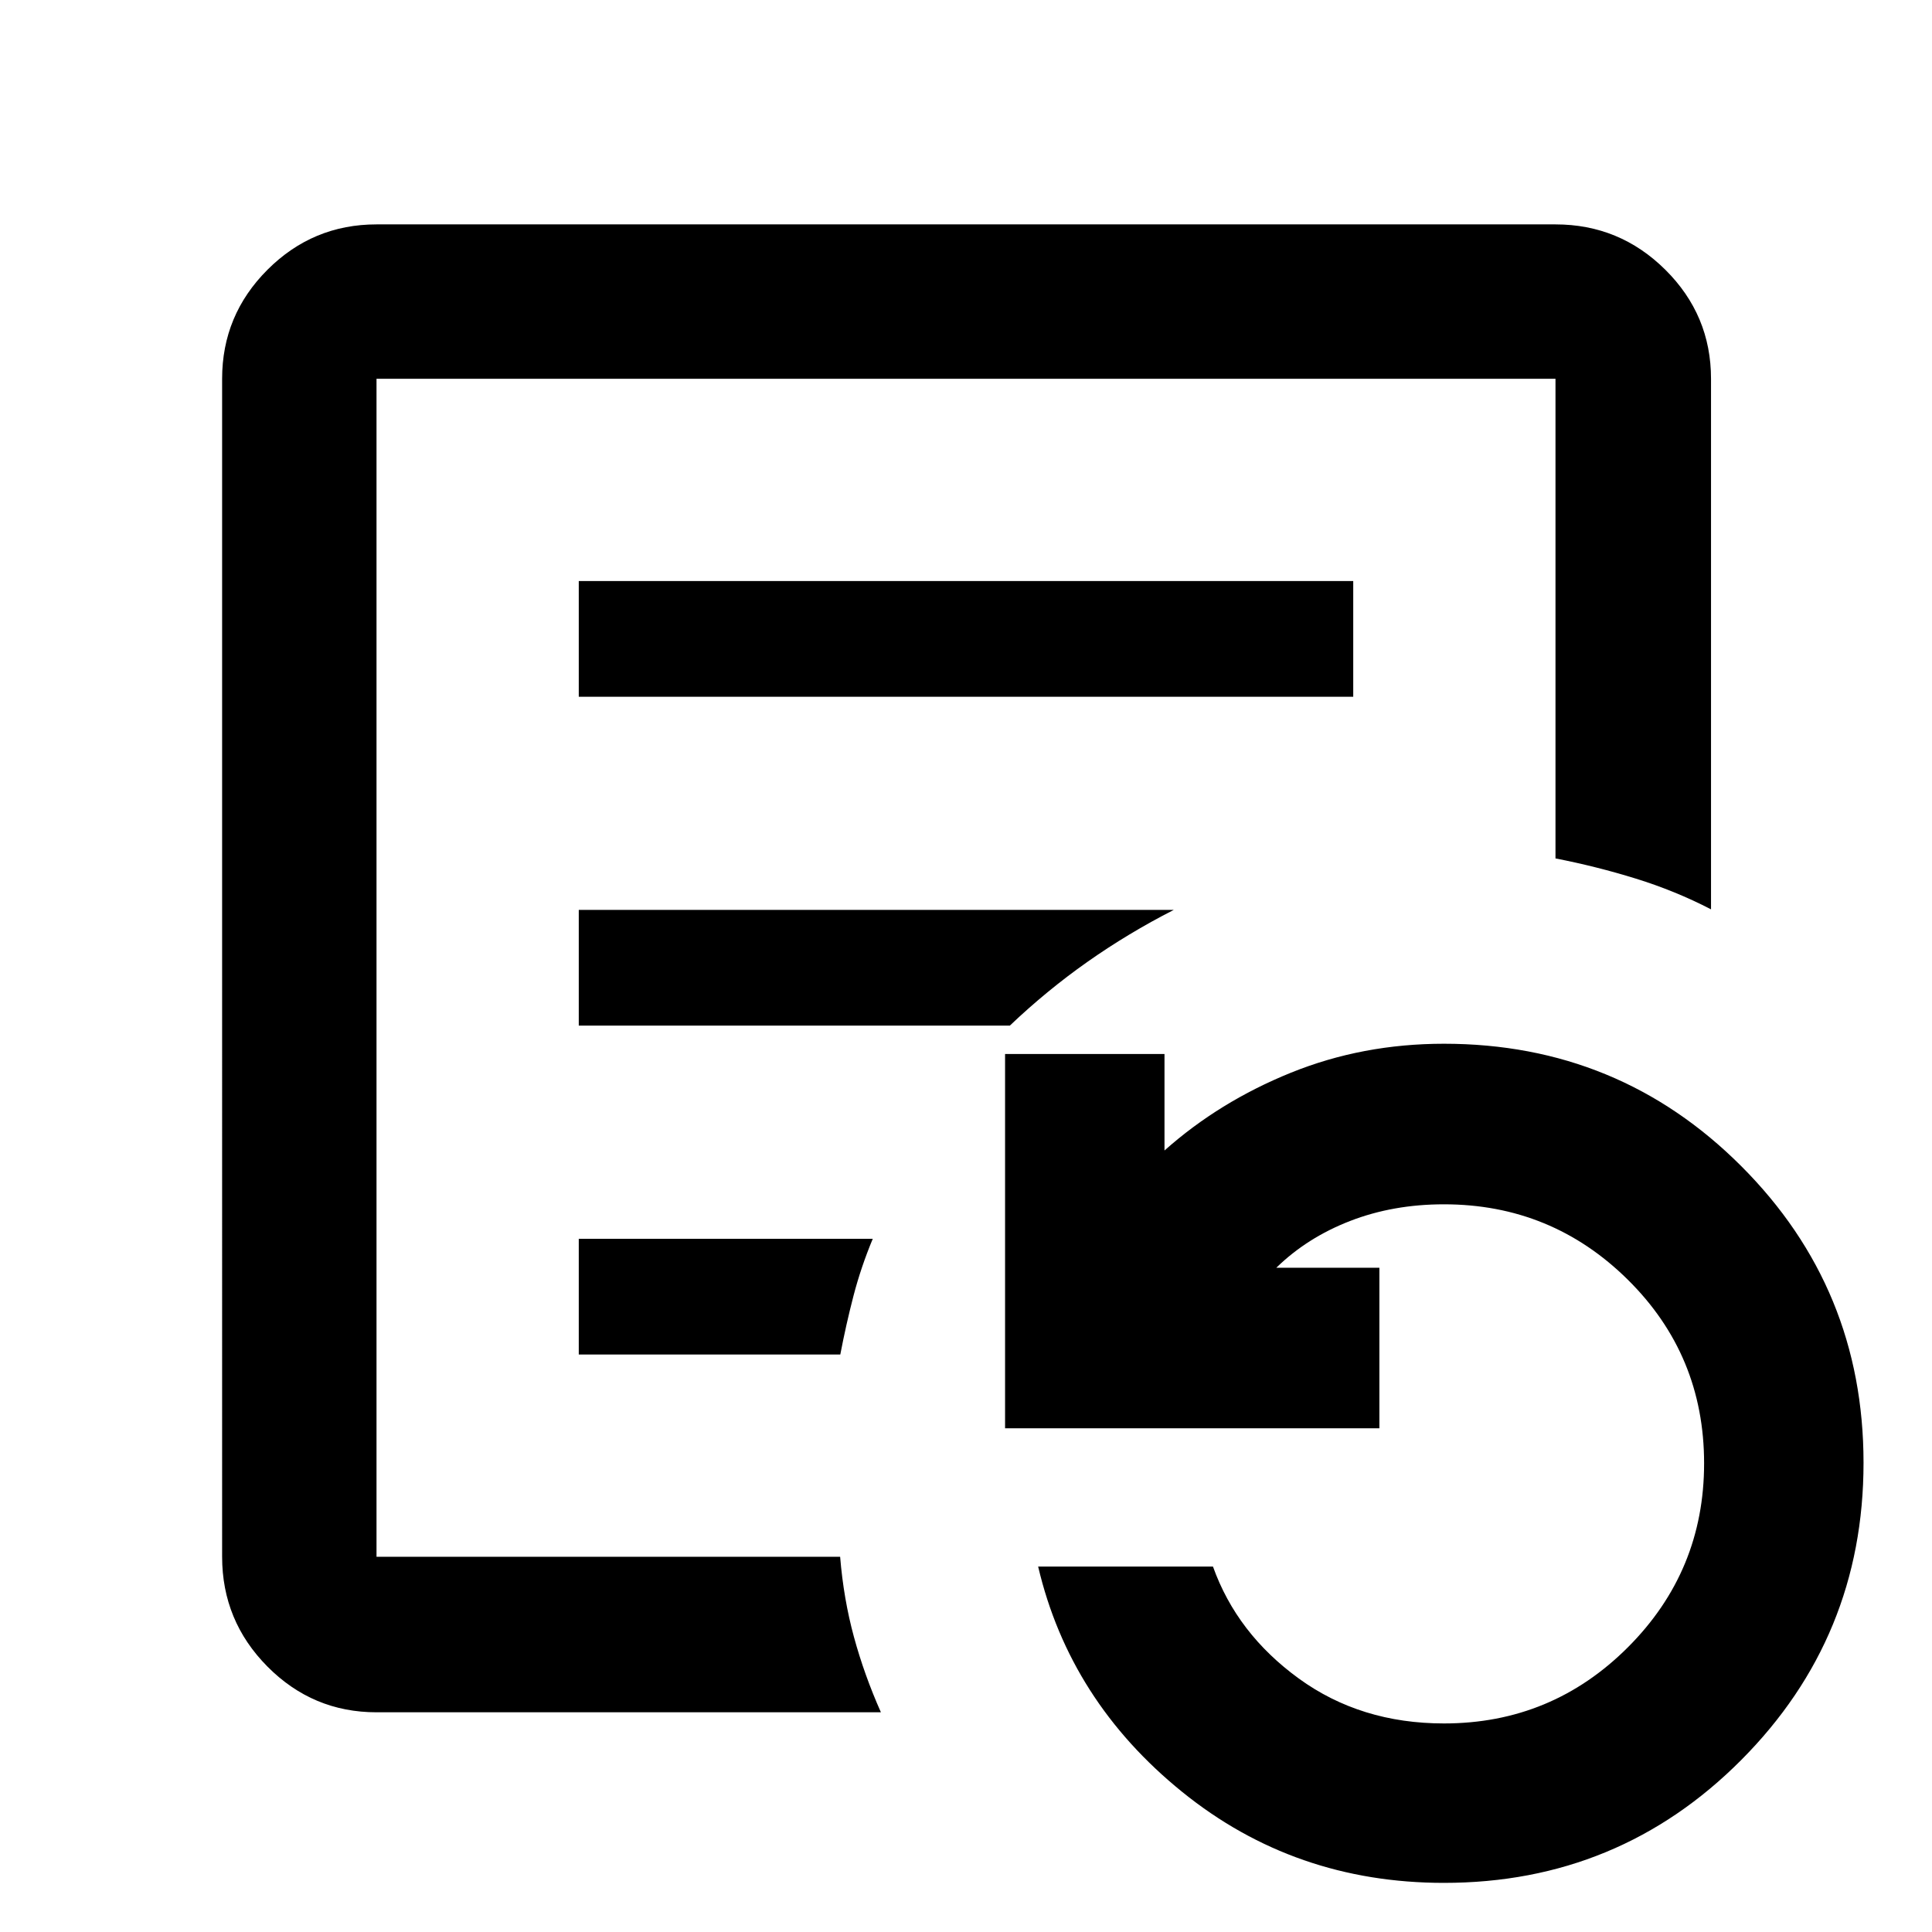 <svg xmlns="http://www.w3.org/2000/svg" height="48" viewBox="0 96 960 960" width="48"><path d="M187.087 869.543V284.218v585.325Zm100.5-427.325h384.826v-57.5H287.587v57.5Zm0 163.412h214.187q18.312-17.43 38.556-31.682 20.243-14.252 42.909-25.818H287.587v57.5Zm0 163.413h129.954q2.872-15 6.566-29.196 3.694-14.196 9.567-28.304H287.587v57.5Zm-100.5 177.784q-31.646 0-54.182-22.702t-22.536-54.582V284.218q0-31.647 22.536-54.183t54.182-22.536h585.826q31.879 0 54.581 22.536t22.702 54.183v263.63q-17.69-9.171-37.349-15.266-19.659-6.094-39.934-10.033V284.218H187.087v585.325h230.369q1.716 20.964 6.858 39.83 5.142 18.867 13.403 37.454h-250.63ZM717.5 1031.59q-74.242 0-130.099-45.22-55.858-45.217-71.553-111.956h86.87q11.87 33.26 42.615 55.608 30.744 22.348 72.167 22.348 53.551 0 91.406-37.855 37.854-37.855 37.854-91.406 0-53.752-37.891-91.224-37.891-37.471-91.369-37.471-25.251 0-46.6 8.267-21.349 8.268-36.704 23.254h51.217v79.784H499.412V619.718h79.218v47.956q27.239-24.245 62.803-38.644 35.564-14.4 76.067-14.4 86.914 0 147.697 60.791 60.782 60.791 60.782 147.438 0 86.648-60.782 147.688-60.783 61.043-147.697 61.043Z"/></svg>